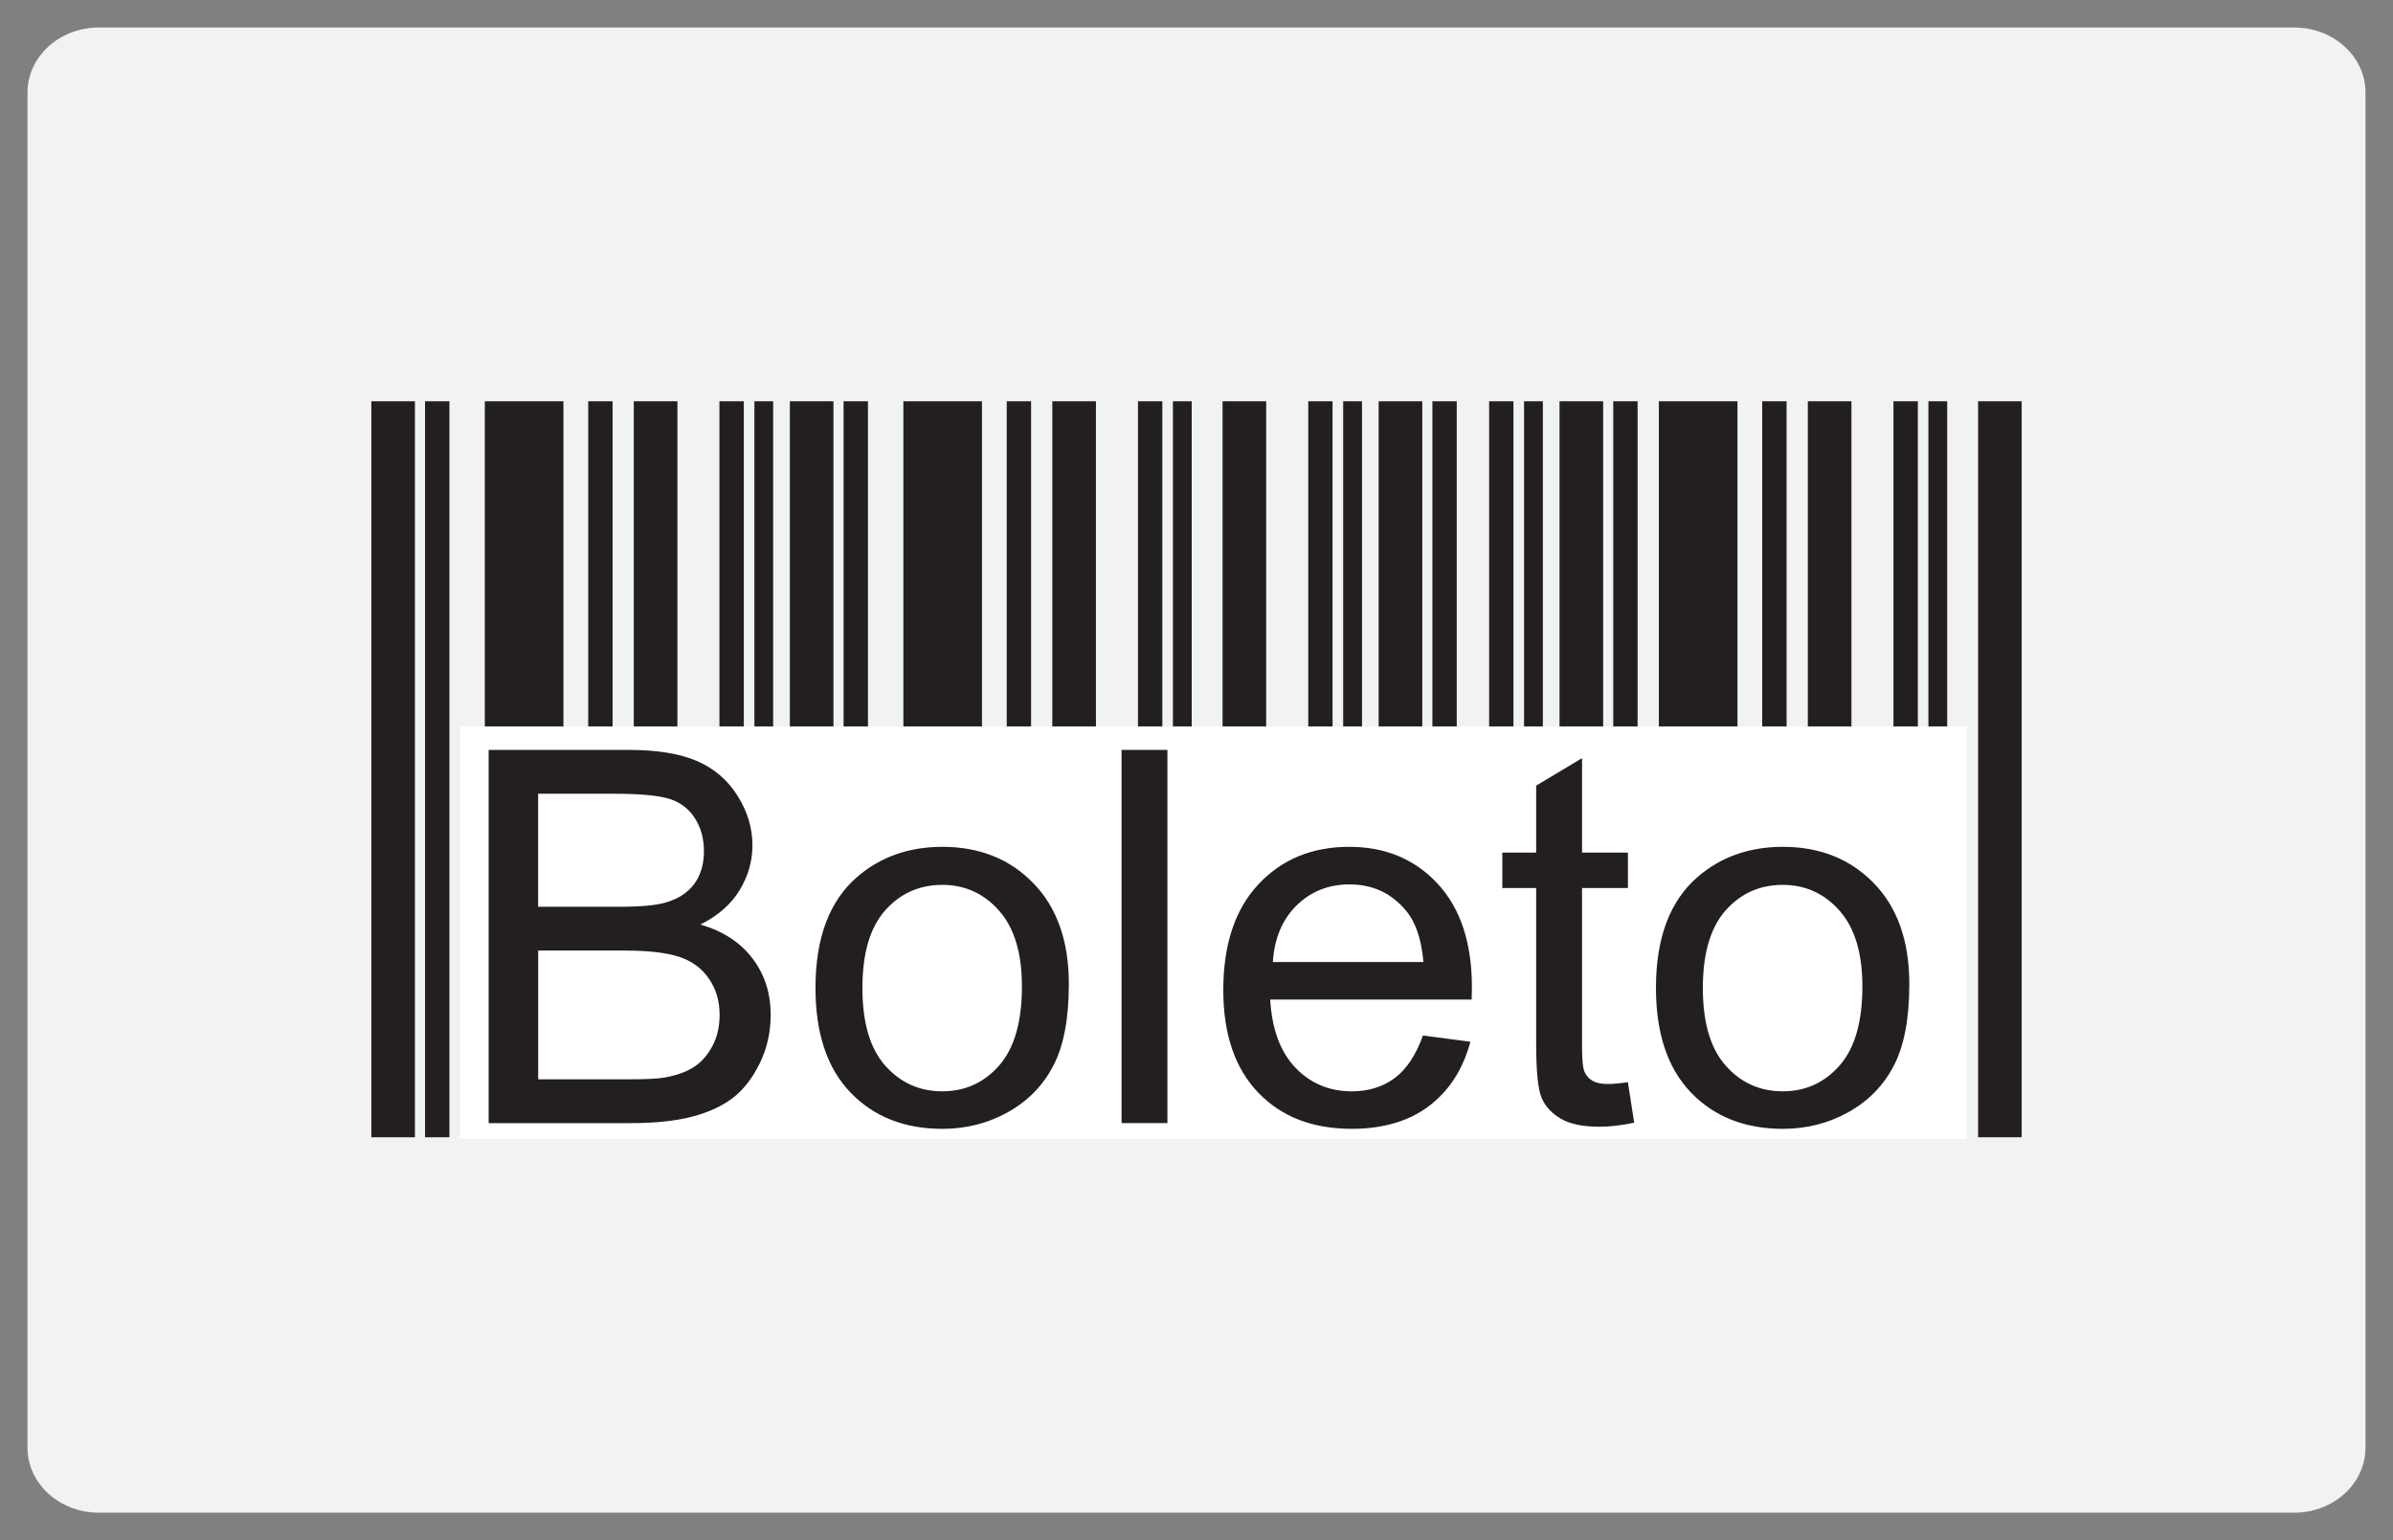 <?xml version="1.0" ?><!DOCTYPE svg  PUBLIC '-//W3C//DTD SVG 1.1//EN'  'http://www.w3.org/Graphics/SVG/1.1/DTD/svg11.dtd'><svg enable-background="new 0 0 87 56" height="56px" id="Layer_1" version="1.1" viewBox="0 0 87 56" width="87px" xml:space="preserve" xmlns="http://www.w3.org/2000/svg" xmlns:xlink="http://www.w3.org/1999/xlink"><rect x="0" y="0" width="87" height="56" fill="#808080" stroke="none"/><g><path d="M86,52.636C86,53.941,84.84,55,83.407,55H3.593C2.161,55,1,53.941,1,52.636V3.365C1,2.059,2.161,1,3.593,1   h79.814C84.84,1,86,2.059,86,3.365V52.636z" fill="#F1F2F2"/><g><polygon clip-rule="evenodd" fill="#231F20" fill-rule="evenodd" points="17.626,14.59 20.484,14.59 20.484,41.35 17.626,41.35     17.626,14.59   "/><polygon clip-rule="evenodd" fill="#231F20" fill-rule="evenodd" points="21.385,14.59 22.271,14.59 22.271,41.35 21.385,41.35     21.385,14.59   "/><polygon clip-rule="evenodd" fill="#231F20" fill-rule="evenodd" points="23.042,14.59 24.628,14.59 24.628,41.35 23.042,41.35     23.042,14.59   "/><polygon clip-rule="evenodd" fill="#231F20" fill-rule="evenodd" points="26.156,14.59 27.042,14.59 27.042,41.35 26.156,41.35     26.156,14.59   "/><polygon clip-rule="evenodd" fill="#231F20" fill-rule="evenodd" points="27.427,14.59 28.109,14.59 28.109,41.35 27.427,41.35     27.427,14.59   "/><polygon clip-rule="evenodd" fill="#231F20" fill-rule="evenodd" points="15.453,14.59 16.339,14.59 16.339,41.35 15.453,41.35     15.453,14.59   "/><polygon clip-rule="evenodd" fill="#231F20" fill-rule="evenodd" points="13.5,14.59 15.085,14.59 15.085,41.35 13.5,41.35     13.5,14.59   "/><polygon clip-rule="evenodd" fill="#231F20" fill-rule="evenodd" points="32.843,14.59 35.7,14.59 35.7,41.35 32.843,41.35     32.843,14.59   "/><polygon clip-rule="evenodd" fill="#231F20" fill-rule="evenodd" points="36.601,14.59 37.486,14.59 37.486,41.35 36.601,41.35     36.601,14.59   "/><polygon clip-rule="evenodd" fill="#231F20" fill-rule="evenodd" points="38.258,14.59 39.844,14.59 39.844,41.35 38.258,41.35     38.258,14.59   "/><polygon clip-rule="evenodd" fill="#231F20" fill-rule="evenodd" points="41.372,14.59 42.258,14.59 42.258,41.35 41.372,41.35     41.372,14.59   "/><polygon clip-rule="evenodd" fill="#231F20" fill-rule="evenodd" points="42.643,14.59 43.326,14.59 43.326,41.35 42.643,41.35     42.643,14.59   "/><polygon clip-rule="evenodd" fill="#231F20" fill-rule="evenodd" points="30.669,14.59 31.555,14.59 31.555,41.35 30.669,41.35     30.669,14.59   "/><polygon clip-rule="evenodd" fill="#231F20" fill-rule="evenodd" points="28.716,14.59 30.301,14.59 30.301,41.35 28.716,41.35     28.716,14.59   "/><polygon clip-rule="evenodd" fill="#231F20" fill-rule="evenodd" points="44.448,14.59 46.033,14.59 46.033,41.35 44.448,41.35     44.448,14.59   "/><polygon clip-rule="evenodd" fill="#231F20" fill-rule="evenodd" points="47.563,14.59 48.446,14.59 48.446,41.35 47.563,41.35     47.563,14.59   "/><polygon clip-rule="evenodd" fill="#231F20" fill-rule="evenodd" points="48.833,14.59 49.517,14.59 49.517,41.35 48.833,41.35     48.833,14.59   "/><polygon clip-rule="evenodd" fill="#231F20" fill-rule="evenodd" points="52.076,14.59 52.961,14.59 52.961,41.35 52.076,41.35     52.076,14.59   "/><polygon clip-rule="evenodd" fill="#231F20" fill-rule="evenodd" points="50.122,14.59 51.708,14.59 51.708,41.35 50.122,41.35     50.122,14.59   "/><polygon clip-rule="evenodd" fill="#231F20" fill-rule="evenodd" points="54.139,14.59 55.023,14.59 55.023,41.35 54.139,41.35     54.139,14.59   "/><polygon clip-rule="evenodd" fill="#231F20" fill-rule="evenodd" points="55.409,14.59 56.092,14.59 56.092,41.35 55.409,41.35     55.409,14.59   "/><polygon clip-rule="evenodd" fill="#231F20" fill-rule="evenodd" points="58.652,14.59 59.537,14.59 59.537,41.35 58.652,41.35     58.652,14.59   "/><polygon clip-rule="evenodd" fill="#231F20" fill-rule="evenodd" points="56.698,14.59 58.284,14.59 58.284,41.35 56.698,41.35     56.698,14.59   "/><polygon clip-rule="evenodd" fill="#231F20" fill-rule="evenodd" points="60.31,14.59 63.167,14.59 63.167,41.35 60.31,41.35     60.31,14.59   "/><polygon clip-rule="evenodd" fill="#231F20" fill-rule="evenodd" points="64.067,14.59 64.953,14.59 64.953,41.35 64.067,41.35     64.067,14.59   "/><polygon clip-rule="evenodd" fill="#231F20" fill-rule="evenodd" points="65.725,14.59 67.311,14.59 67.311,41.35 65.725,41.35     65.725,14.59   "/><polygon clip-rule="evenodd" fill="#231F20" fill-rule="evenodd" points="68.839,14.59 69.725,14.59 69.725,41.35 68.839,41.35     68.839,14.59   "/><polygon clip-rule="evenodd" fill="#231F20" fill-rule="evenodd" points="70.109,14.59 70.792,14.59 70.792,41.35 70.109,41.35     70.109,14.59   "/><polygon clip-rule="evenodd" fill="#231F20" fill-rule="evenodd" points="71.916,14.59 73.5,14.59 73.5,41.35 71.916,41.35     71.916,14.59   "/><polygon clip-rule="evenodd" fill="#FFFFFF" fill-rule="evenodd" points="16.733,41.41 71.512,41.41 71.512,26.412 16.733,26.412     16.733,41.41   "/><path d="M17.766,40.835V27.266h5.092c1.036,0,1.867,0.136,2.495,0.41c0.625,0.275,1.115,0.698,1.469,1.27    c0.357,0.568,0.534,1.166,0.534,1.791c0,0.579-0.158,1.124-0.471,1.637c-0.313,0.511-0.786,0.926-1.421,1.241    c0.821,0.24,1.453,0.65,1.892,1.231c0.442,0.578,0.663,1.263,0.663,2.053c0,0.638-0.135,1.229-0.404,1.775    c-0.269,0.547-0.6,0.966-0.995,1.264c-0.395,0.293-0.891,0.519-1.484,0.67c-0.597,0.151-1.327,0.228-2.192,0.228H17.766    L17.766,40.835z M19.566,32.97H22.5c0.795,0,1.368-0.054,1.712-0.158c0.458-0.136,0.802-0.363,1.032-0.679    c0.231-0.316,0.348-0.711,0.348-1.188c0-0.451-0.107-0.849-0.326-1.19c-0.214-0.343-0.524-0.58-0.925-0.708    c-0.401-0.126-1.09-0.188-2.063-0.188h-2.713V32.97L19.566,32.97z M19.566,39.242h3.38c0.581,0,0.988-0.021,1.225-0.066    c0.411-0.072,0.759-0.195,1.037-0.369s0.505-0.426,0.685-0.759c0.18-0.331,0.269-0.714,0.269-1.146    c0-0.509-0.129-0.947-0.392-1.324c-0.259-0.375-0.619-0.638-1.08-0.789c-0.458-0.151-1.122-0.228-1.984-0.228h-3.14V39.242    L19.566,39.242z" fill="#231F20"/><path d="M29.648,35.917c0-1.816,0.505-3.162,1.52-4.036c0.843-0.727,1.876-1.091,3.092-1.091    c1.349,0,2.454,0.442,3.313,1.327c0.856,0.881,1.286,2.104,1.286,3.66c0,1.264-0.189,2.256-0.568,2.979    c-0.379,0.724-0.932,1.286-1.658,1.688c-0.724,0.4-1.516,0.6-2.372,0.6c-1.377,0-2.489-0.438-3.339-1.319    C30.071,38.842,29.648,37.571,29.648,35.917L29.648,35.917z M31.354,35.92c0,1.257,0.274,2.198,0.824,2.82    c0.553,0.626,1.245,0.939,2.082,0.939c0.827,0,1.516-0.313,2.069-0.942c0.549-0.628,0.824-1.586,0.824-2.872    c0-1.212-0.278-2.131-0.831-2.754c-0.553-0.625-1.241-0.938-2.063-0.938c-0.837,0-1.529,0.31-2.082,0.932    C31.628,33.728,31.354,34.666,31.354,35.92L31.354,35.92z" fill="#231F20"/><polygon fill="#231F20" points="40.776,40.835 40.776,27.266 42.443,27.266 42.443,40.835 40.776,40.835   "/><path d="M51.733,37.65l1.724,0.228c-0.269,1.001-0.771,1.781-1.503,2.335c-0.732,0.553-1.668,0.83-2.809,0.83    c-1.435,0-2.57-0.442-3.411-1.327c-0.84-0.881-1.26-2.122-1.26-3.717c0-1.648,0.423-2.932,1.273-3.841    c0.85-0.913,1.951-1.368,3.306-1.368c1.312,0,2.382,0.446,3.213,1.34c0.83,0.894,1.247,2.15,1.247,3.771    c0,0.099-0.003,0.246-0.01,0.442H46.18c0.063,1.078,0.367,1.904,0.916,2.477c0.546,0.571,1.232,0.86,2.05,0.86    c0.61,0,1.132-0.163,1.561-0.484C51.139,38.873,51.479,38.358,51.733,37.65L51.733,37.65z M46.275,34.979h5.476    c-0.072-0.827-0.283-1.447-0.628-1.86c-0.527-0.641-1.216-0.963-2.06-0.963c-0.764,0-1.405,0.256-1.927,0.767    C46.619,33.434,46.331,34.119,46.275,34.979L46.275,34.979z" fill="#231F20"/><path d="M59.184,39.347l0.228,1.472c-0.468,0.099-0.887,0.148-1.253,0.148c-0.604,0-1.071-0.094-1.406-0.287    c-0.331-0.192-0.565-0.441-0.702-0.754c-0.135-0.313-0.202-0.971-0.202-1.972v-5.667h-1.231v-1.288h1.231v-2.433l1.668-1.001    v3.434h1.668v1.288h-1.668v5.761c0,0.478,0.028,0.784,0.089,0.92c0.057,0.136,0.151,0.243,0.285,0.325    c0.131,0.079,0.321,0.12,0.568,0.12C58.641,39.413,58.884,39.391,59.184,39.347L59.184,39.347z" fill="#231F20"/><path d="M60.204,35.917c0-1.816,0.506-3.162,1.52-4.036c0.844-0.727,1.876-1.091,3.093-1.091    c1.348,0,2.453,0.442,3.313,1.327c0.856,0.881,1.285,2.104,1.285,3.66c0,1.264-0.189,2.256-0.568,2.979    c-0.378,0.724-0.931,1.286-1.658,1.688c-0.724,0.4-1.517,0.6-2.371,0.6c-1.378,0-2.489-0.438-3.34-1.319    C60.628,38.842,60.204,37.571,60.204,35.917L60.204,35.917z M61.909,35.92c0,1.257,0.275,2.198,0.825,2.82    c0.553,0.626,1.243,0.939,2.082,0.939c0.826,0,1.516-0.313,2.068-0.942c0.549-0.628,0.825-1.586,0.825-2.872    c0-1.212-0.279-2.131-0.831-2.754c-0.555-0.625-1.242-0.938-2.063-0.938c-0.839,0-1.529,0.31-2.082,0.932    C62.185,33.728,61.909,34.666,61.909,35.92L61.909,35.92z" fill="#231F20"/></g></g></svg>